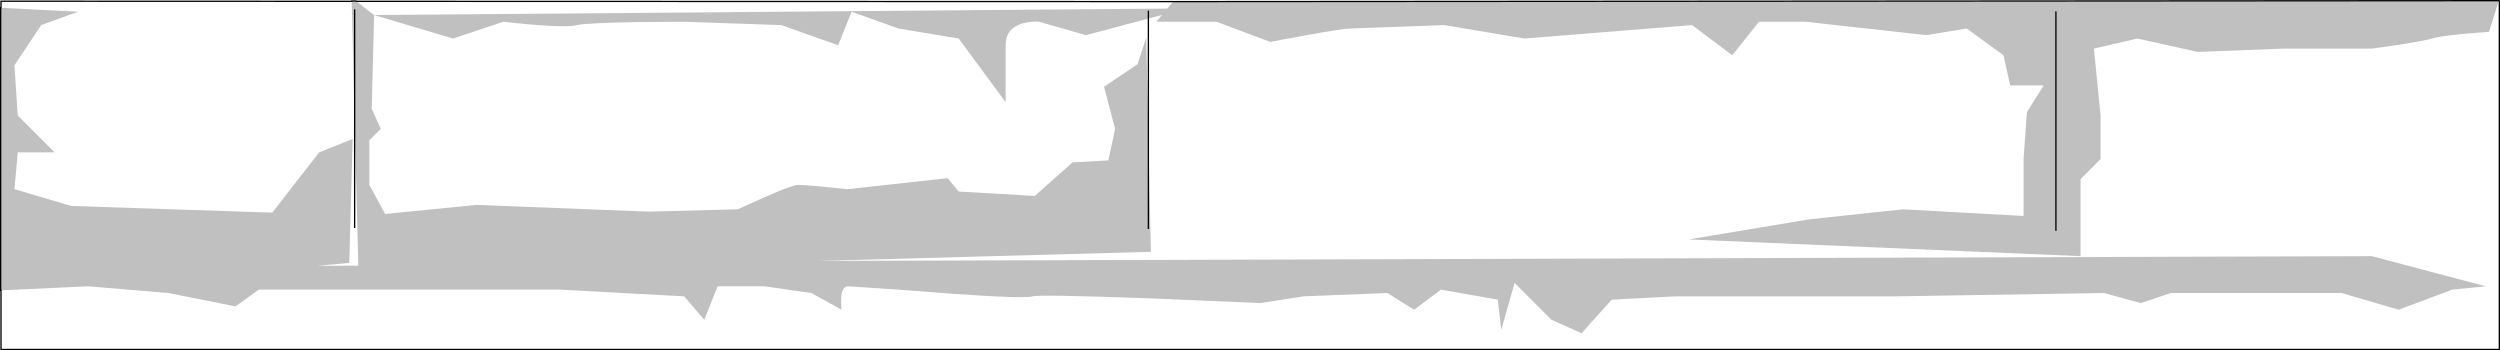 <?xml version="1.0" encoding="UTF-8" standalone="no"?>
<svg xmlns:xlink="http://www.w3.org/1999/xlink" height="263.05px" width="1878.3px" xmlns="http://www.w3.org/2000/svg">
  <g transform="matrix(1.0, 0.0, 0.0, 1.0, 939.15, 131.5)">
    <path d="M-658.1 -120.2 L-598.75 -102.55 -561.0 -115.15 Q-515.7 -110.1 -505.65 -112.65 -499.35 -114.15 -461.6 -114.9 L-425.15 -115.15 -352.2 -112.65 -309.4 -97.55 -299.35 -122.7 -264.15 -110.1 -218.85 -102.55 -183.6 -54.75 -183.6 -97.55 Q-183.6 -110.1 -171.05 -113.9 -164.75 -115.65 -158.45 -115.15 L-123.25 -105.1 -66.1 -120.3 -70.4 -115.15 -25.1 -115.15 15.15 -100.05 42.55 -105.1 Q70.75 -110.1 75.5 -110.1 L145.95 -112.65 206.35 -102.55 332.15 -112.65 362.3 -90.0 382.45 -115.15 417.65 -115.15 508.25 -105.1 538.45 -110.1 566.1 -90.0 571.15 -67.35 596.3 -67.35 583.7 -47.2 581.2 -12.0 581.2 30.75 490.65 25.75 420.2 33.3 329.6 48.4 624.0 60.95 624.0 3.1 639.05 -12.0 639.05 -44.7 634.05 -95.0 666.75 -102.55 712.05 -92.5 777.45 -95.0 842.85 -95.0 862.75 -97.8 Q883.35 -101.05 888.15 -102.55 895.7 -105.1 930.9 -107.6 L938.1 -130.6 938.65 -130.6 938.65 131.05 -938.4 131.05 -938.4 86.65 -872.95 83.6 -812.6 88.65 -762.25 98.7 -744.65 86.1 -518.25 86.1 -425.15 91.15 -410.05 108.75 -400.0 83.6 -364.75 83.6 -329.55 88.65 -306.9 101.2 Q-307.4 96.95 -307.15 92.4 -306.65 83.6 -301.85 83.6 L-264.15 86.1 Q-171.05 93.65 -163.5 91.15 -158.7 89.65 -75.2 92.65 L7.6 96.2 40.3 91.15 103.2 88.65 123.3 101.2 143.45 86.1 186.2 93.65 188.75 116.3 198.8 81.1 226.45 108.75 249.1 118.85 271.75 93.65 319.55 91.15 485.6 91.15 641.6 88.65 669.25 96.2 691.9 88.65 820.2 88.65 863.0 101.2 903.25 86.1 928.4 83.6 842.85 60.95 -324.7 64.55 -74.45 57.7 -77.95 -103.3 -84.5 -83.2 -109.65 -66.35 -101.35 -34.65 -106.4 -11.0 -133.3 -9.5 -161.75 15.7 -218.85 12.4 -227.15 2.35 -302.6 10.65 Q-332.8 7.4 -339.6 7.4 -343.65 7.4 -364.75 16.7 L-384.9 25.75 -451.8 27.5 -581.15 22.45 -649.8 29.25 -661.65 7.4 -661.65 -26.1 -653.1 -34.65 -659.85 -49.75 -658.1 -120.2 -671.35 -130.5 -54.2 -130.3 -57.85 -130.25 -62.1 -125.05 -658.1 -120.2 M-674.9 -130.5 L-669.95 68.1 -700.8 68.25 -676.75 66.0 -674.2 -27.1 -699.35 -17.05 -734.6 28.25 -885.55 23.25 -928.3 10.65 -925.8 -17.05 -898.15 -17.05 -925.8 -44.7 -928.3 -82.45 -908.2 -112.65 -880.5 -122.7 -938.4 -125.65 -938.4 -130.6 -674.9 -130.5" fill="#ffffff" fill-opacity="0.0" fill-rule="evenodd" stroke="none"/>
    <path d="M938.1 -130.6 L930.9 -107.6 Q895.7 -105.1 888.15 -102.55 883.35 -101.05 862.75 -97.8 L842.85 -95.0 777.45 -95.0 712.05 -92.5 666.75 -102.55 634.05 -95.0 639.05 -44.7 639.05 -12.0 624.0 3.1 624.0 60.95 329.6 48.4 420.2 33.3 490.65 25.75 581.2 30.75 581.2 -12.0 583.7 -47.2 596.3 -67.35 571.15 -67.35 566.1 -90.0 538.45 -110.1 508.25 -105.1 417.65 -115.15 382.45 -115.15 362.3 -90.0 332.15 -112.65 206.35 -102.55 145.95 -112.65 75.5 -110.1 Q70.75 -110.1 42.55 -105.1 L15.15 -100.05 -25.1 -115.15 -70.4 -115.15 -66.1 -120.3 -76.35 -117.55 -123.25 -105.1 -158.45 -115.15 Q-164.75 -115.65 -171.05 -113.9 -183.6 -110.1 -183.6 -97.55 L-183.6 -54.75 -218.85 -102.55 -264.15 -110.1 -299.35 -122.7 -309.4 -97.55 -352.2 -112.65 -425.15 -115.15 -461.6 -114.9 Q-499.35 -114.15 -505.65 -112.65 -515.7 -110.1 -561.0 -115.15 L-598.75 -102.55 -658.1 -120.2 -62.1 -125.05 -57.85 -130.25 -54.2 -130.3 938.2 -131.0 938.1 -130.6 M-76.35 -123.5 L-76.35 -117.55 -76.35 -123.5 M-76.35 -29.7 L-74.45 57.7 -324.7 64.55 842.85 60.95 928.4 83.6 903.25 86.1 863.0 101.2 820.2 88.65 691.9 88.65 669.25 96.2 641.6 88.65 485.6 91.15 319.55 91.15 271.75 93.65 249.1 118.85 226.45 108.75 198.8 81.1 188.75 116.3 186.2 93.65 143.45 86.1 123.3 101.2 103.2 88.65 40.3 91.15 7.6 96.2 -75.2 92.65 Q-158.7 89.65 -163.5 91.15 -171.05 93.65 -264.15 86.1 L-301.85 83.6 Q-306.65 83.6 -307.15 92.4 -307.4 96.95 -306.9 101.2 L-329.55 88.65 -364.75 83.6 -400.0 83.6 -410.05 108.75 -425.15 91.15 -518.25 86.1 -744.65 86.1 -762.25 98.7 -812.6 88.65 -872.95 83.6 -938.4 86.65 -938.65 86.65 -938.65 -125.7 -938.4 -125.65 -880.5 -122.7 -908.2 -112.65 -928.3 -82.45 -925.8 -44.7 -898.15 -17.05 -925.8 -17.05 -928.3 10.65 -885.55 23.25 -734.6 28.25 -699.35 -17.05 -674.2 -27.1 -676.75 66.0 -700.8 68.25 -669.95 68.1 -672.7 -41.25 -674.9 -130.5 -674.9 -130.75 -671.6 -130.75 -671.35 -130.5 -658.1 -120.2 -659.85 -49.75 -653.1 -34.65 -661.65 -26.1 -661.65 7.4 -649.8 29.25 -581.15 22.45 -451.8 27.5 -384.9 25.75 -364.75 16.7 Q-343.65 7.4 -339.6 7.4 -332.8 7.4 -302.6 10.65 L-227.15 2.35 -218.85 12.4 -161.75 15.7 -133.3 -9.5 -106.4 -11.0 -101.35 -34.65 -109.65 -66.35 -84.5 -83.2 -77.95 -103.3 -76.35 -29.7 -76.35 40.55 -76.35 -29.7 M-672.7 -124.5 L-672.7 -41.25 -672.7 -124.5 M605.5 41.9 L605.5 -123.0 605.5 41.9" fill="#000000" fill-opacity="0.247" fill-rule="evenodd" stroke="none"/>
    <path d="M938.1 -130.6 L938.2 -131.0 -54.2 -130.3 -671.35 -130.5 -671.6 -130.75 -674.9 -130.75 -674.9 -130.5 -938.4 -130.6 -938.4 -125.65 -938.65 -125.7 -938.65 86.65 -938.4 86.65 -938.4 131.05 938.65 131.05 938.65 -130.6 938.1 -130.6 M-76.35 -117.55 L-76.35 -123.5 M-76.35 -29.7 L-76.35 40.55 M-672.7 -41.25 L-672.7 -124.5 M-76.35 -117.55 L-76.35 -29.7 M605.5 -123.0 L605.5 41.9 M-672.7 -41.25 L-672.7 39.8" fill="none" stroke="#000000" stroke-linecap="butt" stroke-linejoin="miter-clip" stroke-miterlimit="4.0" stroke-width="1.0"/>
  </g>
</svg>
